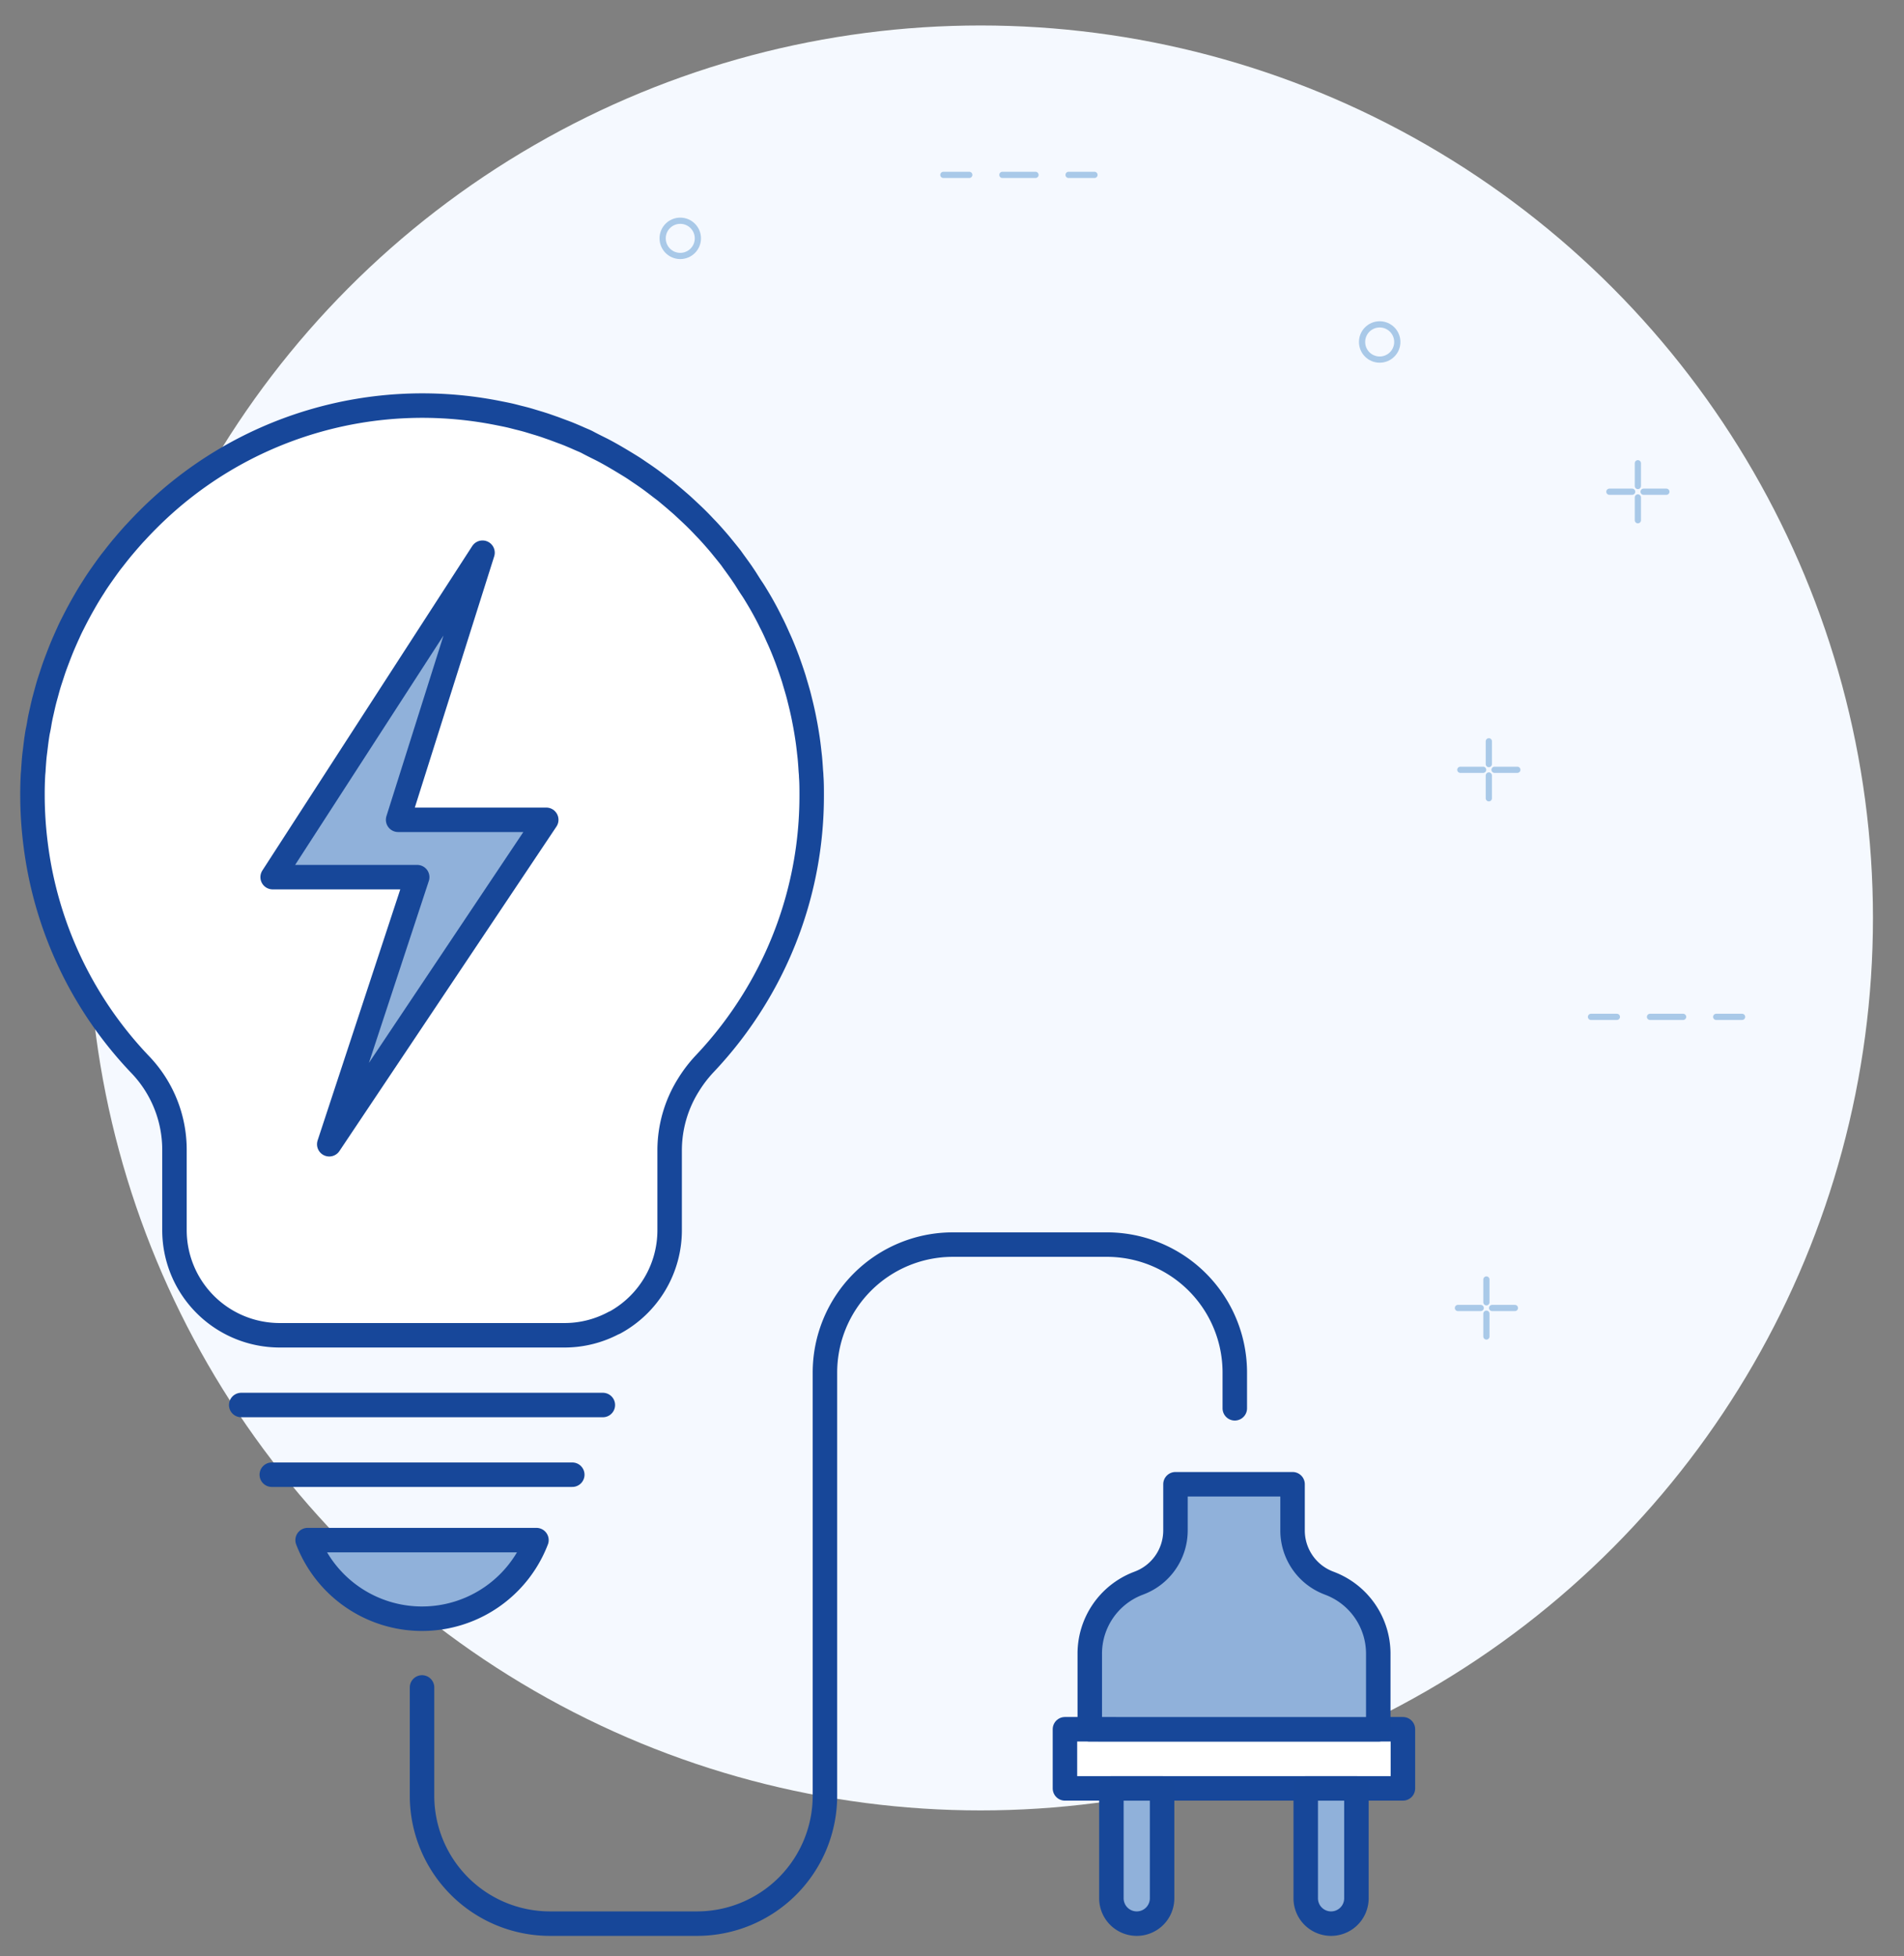 <svg xmlns="http://www.w3.org/2000/svg" viewBox="0 0 441 453"><rect x="0" y="0" width="441" height="453" fill="#808080" stroke="none"/><defs><style>.cls-1{fill:#f5f9ff;}.cls-2,.cls-3,.cls-4,.cls-5{fill:none;}.cls-2,.cls-3,.cls-4{stroke:#a9c9e8;stroke-miterlimit:10;stroke-width:1.44px;}.cls-3,.cls-4,.cls-5,.cls-6,.cls-7{stroke-linecap:round;}.cls-4{stroke-dasharray:7.67 7.67;}.cls-5,.cls-6{stroke:#174799;}.cls-5,.cls-6,.cls-7{stroke-linejoin:round;stroke-width:5.67px;}.cls-6{fill:#90b1da;}.cls-7{fill:#fff;stroke:#17479a;}</style></defs><title>web CSKH EVNSPC-icon trang ho tro</title><g id="Layer_1" data-name="Layer 1"><circle class="cls-1" cx="227.12" cy="212.59" r="206.69"/><circle class="cls-2" cx="319.56" cy="79.2" r="4.08"/><circle class="cls-2" cx="157.56" cy="55.2" r="4.08"/><line class="cls-3" x1="379.36" y1="107.28" x2="379.36" y2="112.56"/><line class="cls-3" x1="379.36" y1="115.2" x2="379.36" y2="120.48"/><line class="cls-3" x1="385.96" y1="113.88" x2="380.68" y2="113.88"/><line class="cls-3" x1="378.04" y1="113.88" x2="372.76" y2="113.88"/><line class="cls-3" x1="344.84" y1="171.68" x2="344.84" y2="176.96"/><line class="cls-3" x1="344.84" y1="179.6" x2="344.84" y2="184.88"/><line class="cls-3" x1="351.44" y1="178.28" x2="346.16" y2="178.28"/><line class="cls-3" x1="343.52" y1="178.28" x2="338.24" y2="178.28"/><line class="cls-3" x1="344.28" y1="296.32" x2="344.28" y2="301.6"/><line class="cls-3" x1="344.28" y1="304.24" x2="344.28" y2="309.52"/><line class="cls-3" x1="350.88" y1="302.92" x2="345.6" y2="302.92"/><line class="cls-3" x1="342.96" y1="302.92" x2="337.68" y2="302.92"/><line class="cls-3" x1="368.5" y1="235.5" x2="374.5" y2="235.5"/><line class="cls-4" x1="382.17" y1="235.5" x2="393.67" y2="235.5"/><line class="cls-3" x1="397.5" y1="235.5" x2="403.5" y2="235.5"/><line class="cls-3" x1="218.5" y1="40.5" x2="224.5" y2="40.5"/><line class="cls-4" x1="232.17" y1="40.5" x2="243.67" y2="40.5"/><line class="cls-3" x1="247.5" y1="40.5" x2="253.5" y2="40.5"/><line class="cls-5" x1="55.87" y1="325.39" x2="139.63" y2="325.39"/><line class="cls-5" x1="62.95" y1="341.53" x2="132.55" y2="341.53"/><path class="cls-6" d="M71.25,356.68a28.39,28.39,0,0,0,53,0Z"/><path class="cls-7" d="M174.6,231.55a89.79,89.79,0,0,0,13.4-47.3s0-.06,0-.09c0-1.46,0-2.91-.11-4.35,0-.49-.07-1-.1-1.48-.06-1-.13-1.95-.22-2.91-.06-.57-.13-1.14-.19-1.71-.1-.88-.21-1.76-.34-2.63-.09-.59-.18-1.18-.28-1.77q-.21-1.27-.46-2.52c-.11-.59-.23-1.17-.36-1.75-.18-.84-.38-1.68-.59-2.52-.14-.56-.27-1.11-.42-1.67-.24-.88-.5-1.76-.76-2.63-.15-.49-.28-1-.44-1.46-.37-1.16-.77-2.3-1.18-3.44-.07-.19-.13-.38-.2-.56-.49-1.3-1-2.59-1.55-3.86-.2-.47-.41-.92-.62-1.38-.36-.82-.73-1.63-1.12-2.44-.25-.52-.52-1-.78-1.56-.37-.73-.74-1.45-1.13-2.16-.29-.54-.59-1.07-.89-1.6q-.58-1-1.19-2c-.32-.53-.64-1.05-1-1.57s-.85-1.32-1.28-2-.67-1-1-1.51c-.46-.66-.94-1.32-1.43-2-.34-.46-.68-.93-1-1.39-.59-.77-1.2-1.51-1.81-2.26-.33-.41-.66-.82-1-1.22q-1.19-1.4-2.43-2.75c-.4-.43-.81-.84-1.21-1.27s-1.09-1.14-1.66-1.7-.92-.89-1.39-1.33-1.07-1-1.61-1.5-1-.88-1.49-1.31-1.09-.93-1.64-1.39-1-.85-1.56-1.26-1.13-.87-1.7-1.3-1.07-.81-1.62-1.2-1.18-.83-1.78-1.23-1.09-.75-1.64-1.11-1.33-.83-2-1.24-1.56-.94-2.35-1.4-1.75-1-2.64-1.47c-.59-.31-1.19-.6-1.79-.9s-1.29-.65-1.94-1-1.27-.57-1.91-.86-1.28-.56-1.92-.83-1.31-.53-2-.78l-1.95-.73-2-.7c-.66-.22-1.32-.43-2-.63s-1.37-.42-2.06-.62-1.37-.37-2.06-.54-1.37-.36-2.06-.52-1.5-.32-2.25-.47A89.73,89.73,0,0,0,34.2,120.39l-.26.26c-.81.81-1.59,1.64-2.37,2.48l-.53.56c-.7.78-1.39,1.57-2.07,2.37l-.69.81c-.62.75-1.22,1.51-1.82,2.28l-.79,1c-.55.73-1.09,1.48-1.62,2.23l-.84,1.19c-.49.72-1,1.45-1.44,2.18-.29.45-.58.9-.86,1.35q-.66,1.06-1.28,2.15-.43.75-.85,1.5-.58,1.05-1.14,2.12-.42.81-.83,1.63-.52,1-1,2.09c-.27.58-.53,1.17-.79,1.76s-.6,1.38-.88,2.08-.49,1.24-.73,1.87-.52,1.37-.77,2.06-.45,1.32-.67,2-.45,1.35-.65,2-.4,1.4-.59,2.1-.37,1.33-.54,2-.34,1.47-.51,2.21-.3,1.31-.43,2S9,168.24,8.83,169s-.23,1.28-.33,1.92c-.12.83-.22,1.67-.32,2.5-.07.61-.16,1.21-.22,1.82-.09.94-.15,1.89-.22,2.83,0,.52-.09,1-.11,1.55q-.11,2.08-.11,4.18c0,.08,0,.16,0,.25a91,91,0,0,0,.74,11.56,89.94,89.94,0,0,0,24.27,51,28.5,28.5,0,0,1,7.88,19.7v18.56a24.35,24.35,0,0,0,21.88,24.24,24.64,24.64,0,0,0,2.49.13h66a24.64,24.64,0,0,0,2.49-.13,24.21,24.21,0,0,0,9-2.78l.08,0a24.37,24.37,0,0,0,12.75-21.43V266.31a28.57,28.57,0,0,1,4.4-15.1,30.45,30.45,0,0,1,3.75-4.88A90.6,90.6,0,0,0,174.6,231.55Z"/><polygon class="cls-6" points="126.52 189.86 92.21 189.86 111.76 128 63.15 203.14 96.63 203.14 76.26 265 126.52 189.86"/><rect class="cls-7" x="246.65" y="400.49" width="78.28" height="13.7" transform="translate(571.59 814.67) rotate(180)"/><path class="cls-6" d="M285.63,400.49h33.6V383a17.42,17.42,0,0,0-11-16.21l-.59-.23a13,13,0,0,1-8.26-12.12v-10.7H272.26v10.7A13,13,0,0,1,264,366.55l-.59.23a17.42,17.42,0,0,0-11,16.21v17.49Z"/><path class="cls-6" d="M263.29,414.19h0a5.87,5.87,0,0,1,5.87,5.87V445.5a0,0,0,0,1,0,0H257.42a0,0,0,0,1,0,0V420.06a5.87,5.87,0,0,1,5.87-5.87Z" transform="translate(526.58 859.69) rotate(180)"/><path class="cls-6" d="M308.3,414.19h0a5.87,5.87,0,0,1,5.87,5.87V445.5a0,0,0,0,1,0,0H302.43a0,0,0,0,1,0,0V420.06A5.87,5.87,0,0,1,308.3,414.19Z" transform="translate(616.6 859.69) rotate(180)"/><path class="cls-5" d="M97.75,390.8v25.07a29.63,29.63,0,0,0,29.63,29.63h34.06a29.63,29.63,0,0,0,29.63-29.63v-98a29.63,29.63,0,0,1,29.63-29.63h35.66A29.63,29.63,0,0,1,286,317.89v8.26"/></g></svg>